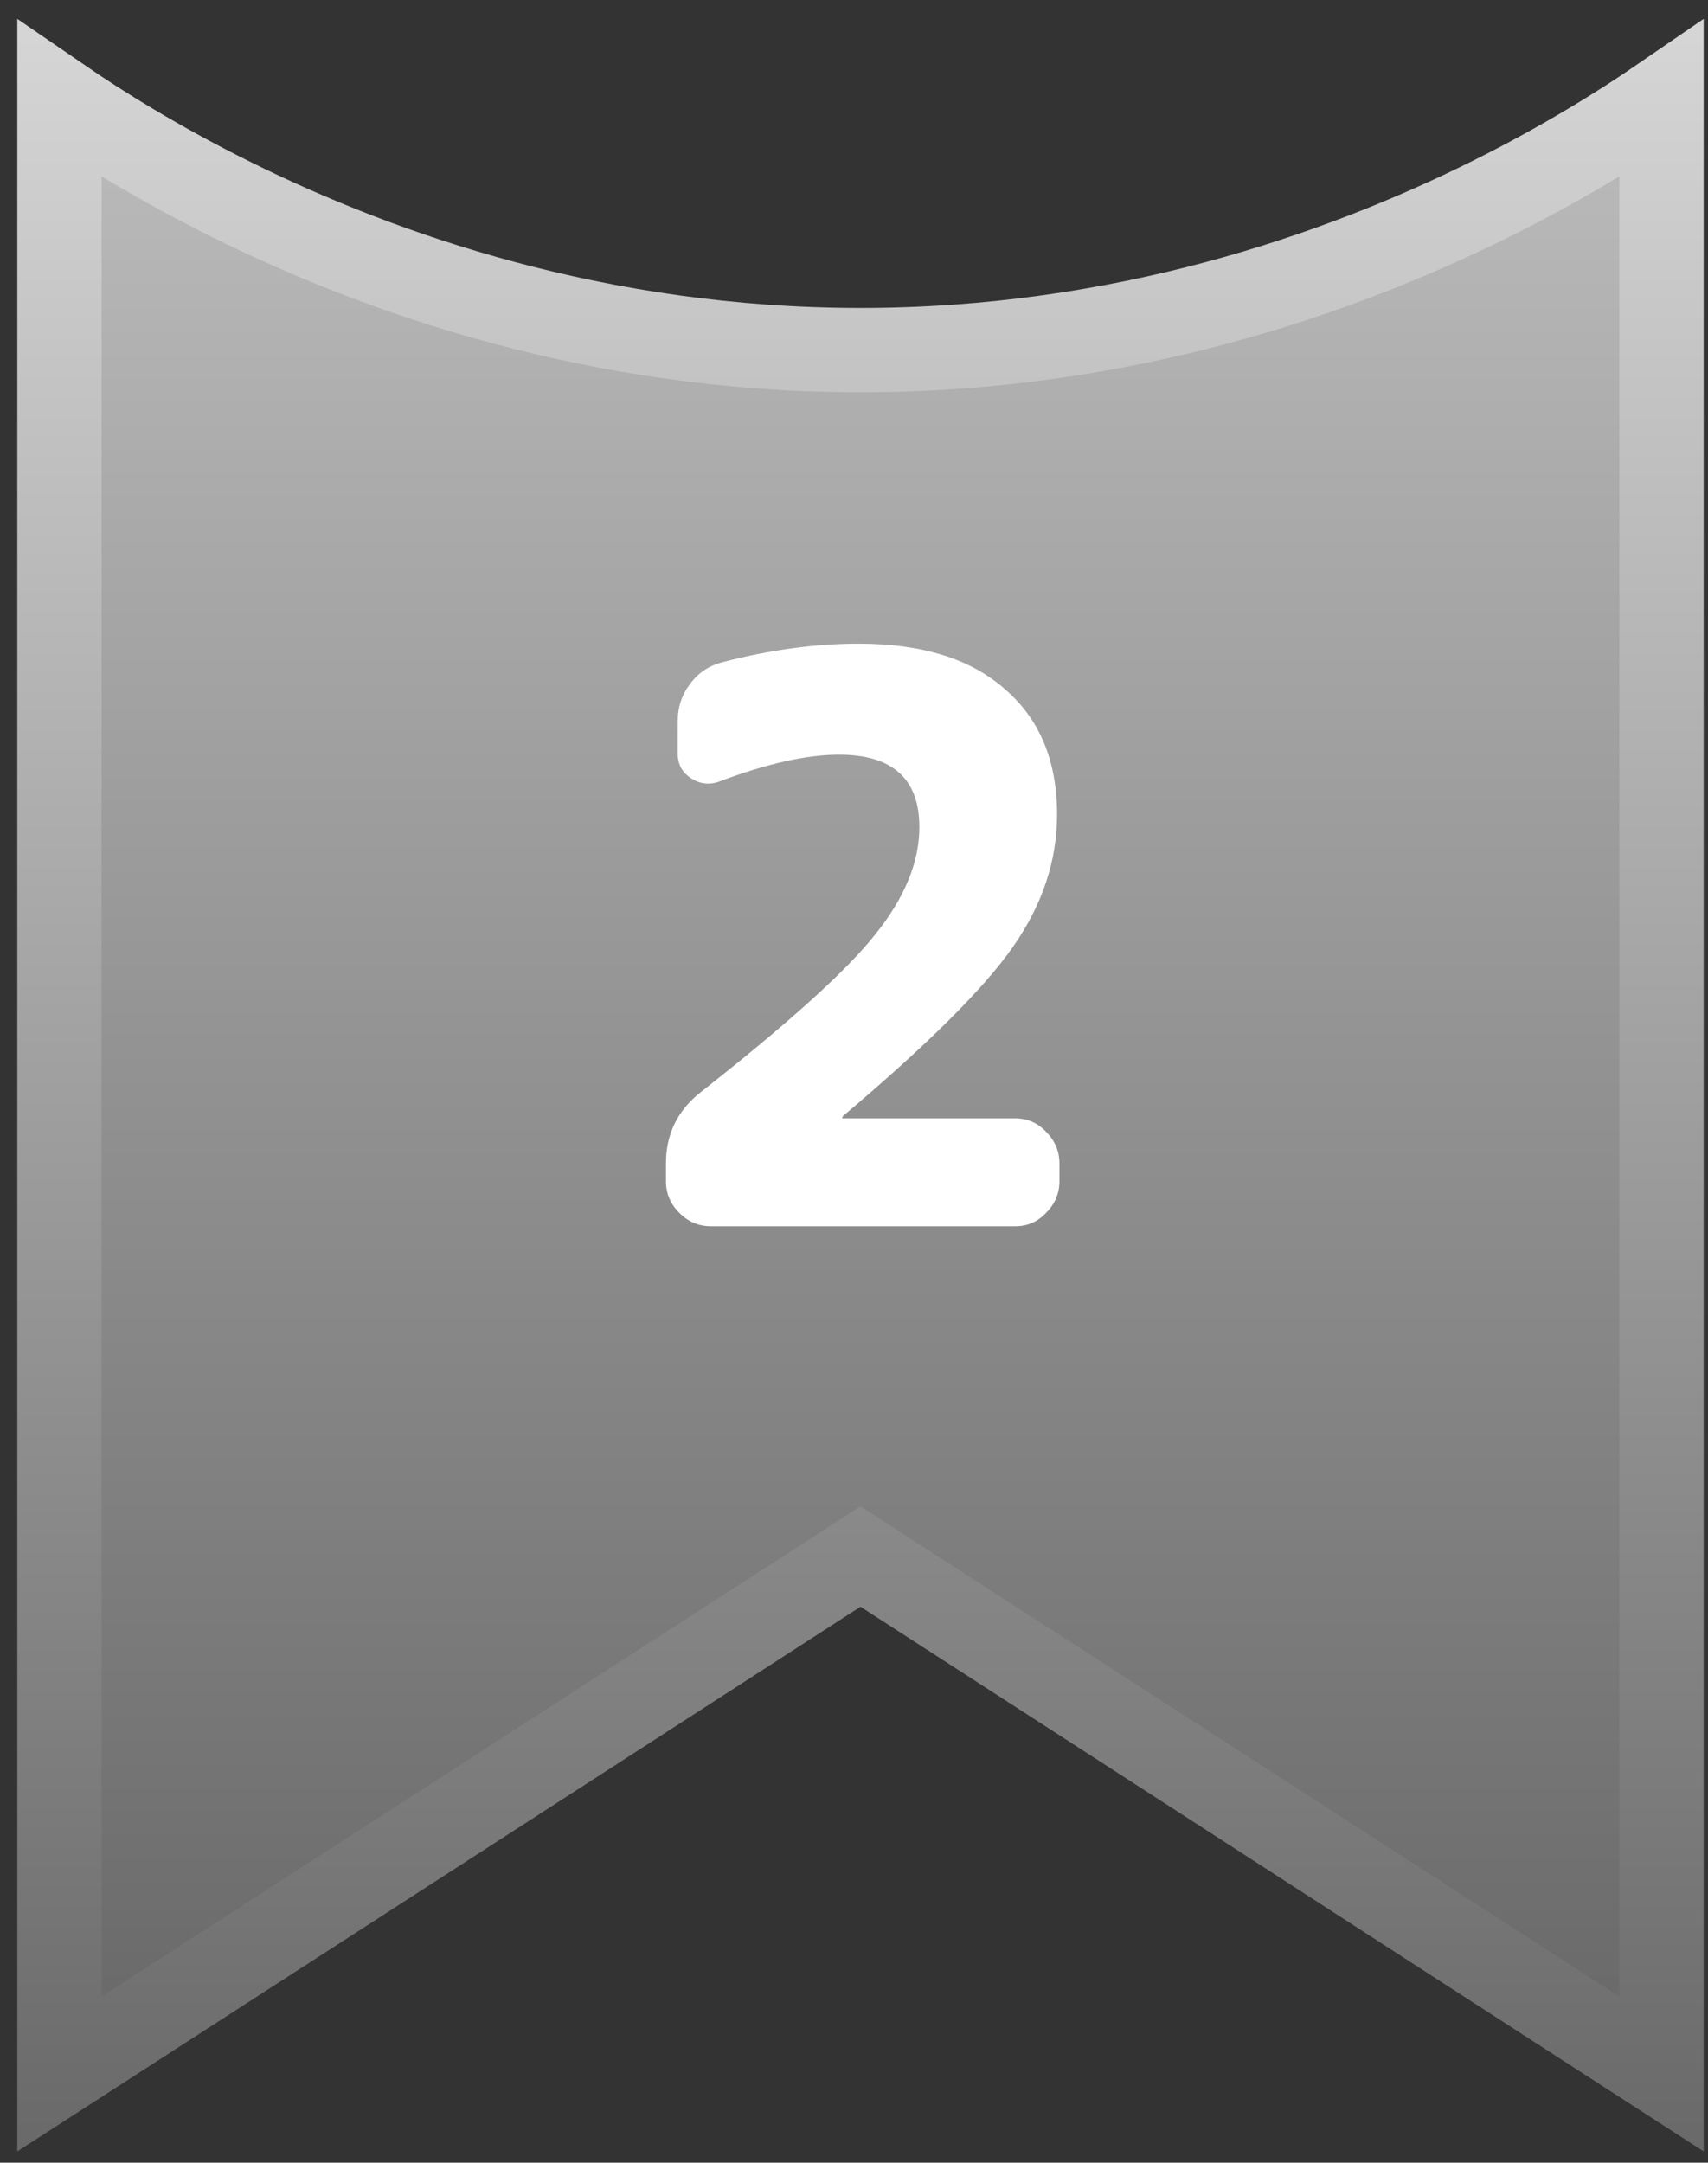 <svg width="79" height="100" viewBox="0 0 79 100" fill="none" xmlns="http://www.w3.org/2000/svg">
<rect x="0" y="0" width="79" height="100" fill="#333333" stroke="none"/>
<path d="M76.85 4.578V95.897L40.858 72.656L39.8 71.972L38.742 72.656L2.75 95.897V4.578C4.633 5.871 7.304 7.539 10.658 9.205C17.674 12.69 27.722 16.189 39.8 16.189C51.878 16.189 61.926 12.69 68.942 9.205C72.296 7.539 74.967 5.871 76.85 4.578Z" fill="url(#paint0_linear_188_22)" stroke="url(#paint1_linear_188_22)" stroke-width="3.9"/>
<path d="M32.877 56.7C32.319 56.7 31.833 56.494 31.421 56.081C31.008 55.669 30.802 55.183 30.802 54.625V53.788C30.802 52.429 31.348 51.325 32.44 50.476C36.517 47.272 39.211 44.834 40.521 43.159C41.855 41.485 42.523 39.847 42.523 38.245C42.523 36.013 41.285 34.896 38.81 34.896C37.306 34.896 35.461 35.309 33.277 36.134C32.816 36.304 32.379 36.255 31.967 35.988C31.554 35.721 31.348 35.345 31.348 34.86V33.331C31.348 32.7 31.53 32.142 31.894 31.657C32.258 31.147 32.743 30.807 33.35 30.637C35.558 30.055 37.682 29.764 39.72 29.764C42.656 29.764 44.913 30.468 46.49 31.875C48.092 33.258 48.893 35.188 48.893 37.663C48.893 39.798 48.213 41.837 46.855 43.778C45.52 45.695 42.899 48.304 38.992 51.604C38.968 51.628 38.956 51.653 38.956 51.677C38.956 51.701 38.968 51.713 38.992 51.713H46.964C47.522 51.713 47.995 51.919 48.383 52.332C48.796 52.745 49.002 53.23 49.002 53.788V54.625C49.002 55.183 48.796 55.669 48.383 56.081C47.995 56.494 47.522 56.7 46.964 56.7H32.877Z" fill="white"/>
<defs>
<linearGradient id="paint0_linear_188_22" x1="39.8" y1="0.678" x2="39.8" y2="99.478" gradientUnits="userSpaceOnUse">
<stop stop-color="#BFBFBF"/>
<stop offset="1" stop-color="#646464"/>
</linearGradient>
<linearGradient id="paint1_linear_188_22" x1="39.8" y1="0.678" x2="39.8" y2="99.478" gradientUnits="userSpaceOnUse">
<stop stop-color="#D6D6D6"/>
<stop offset="1" stop-color="#696969"/>
</linearGradient>
</defs>
</svg>
